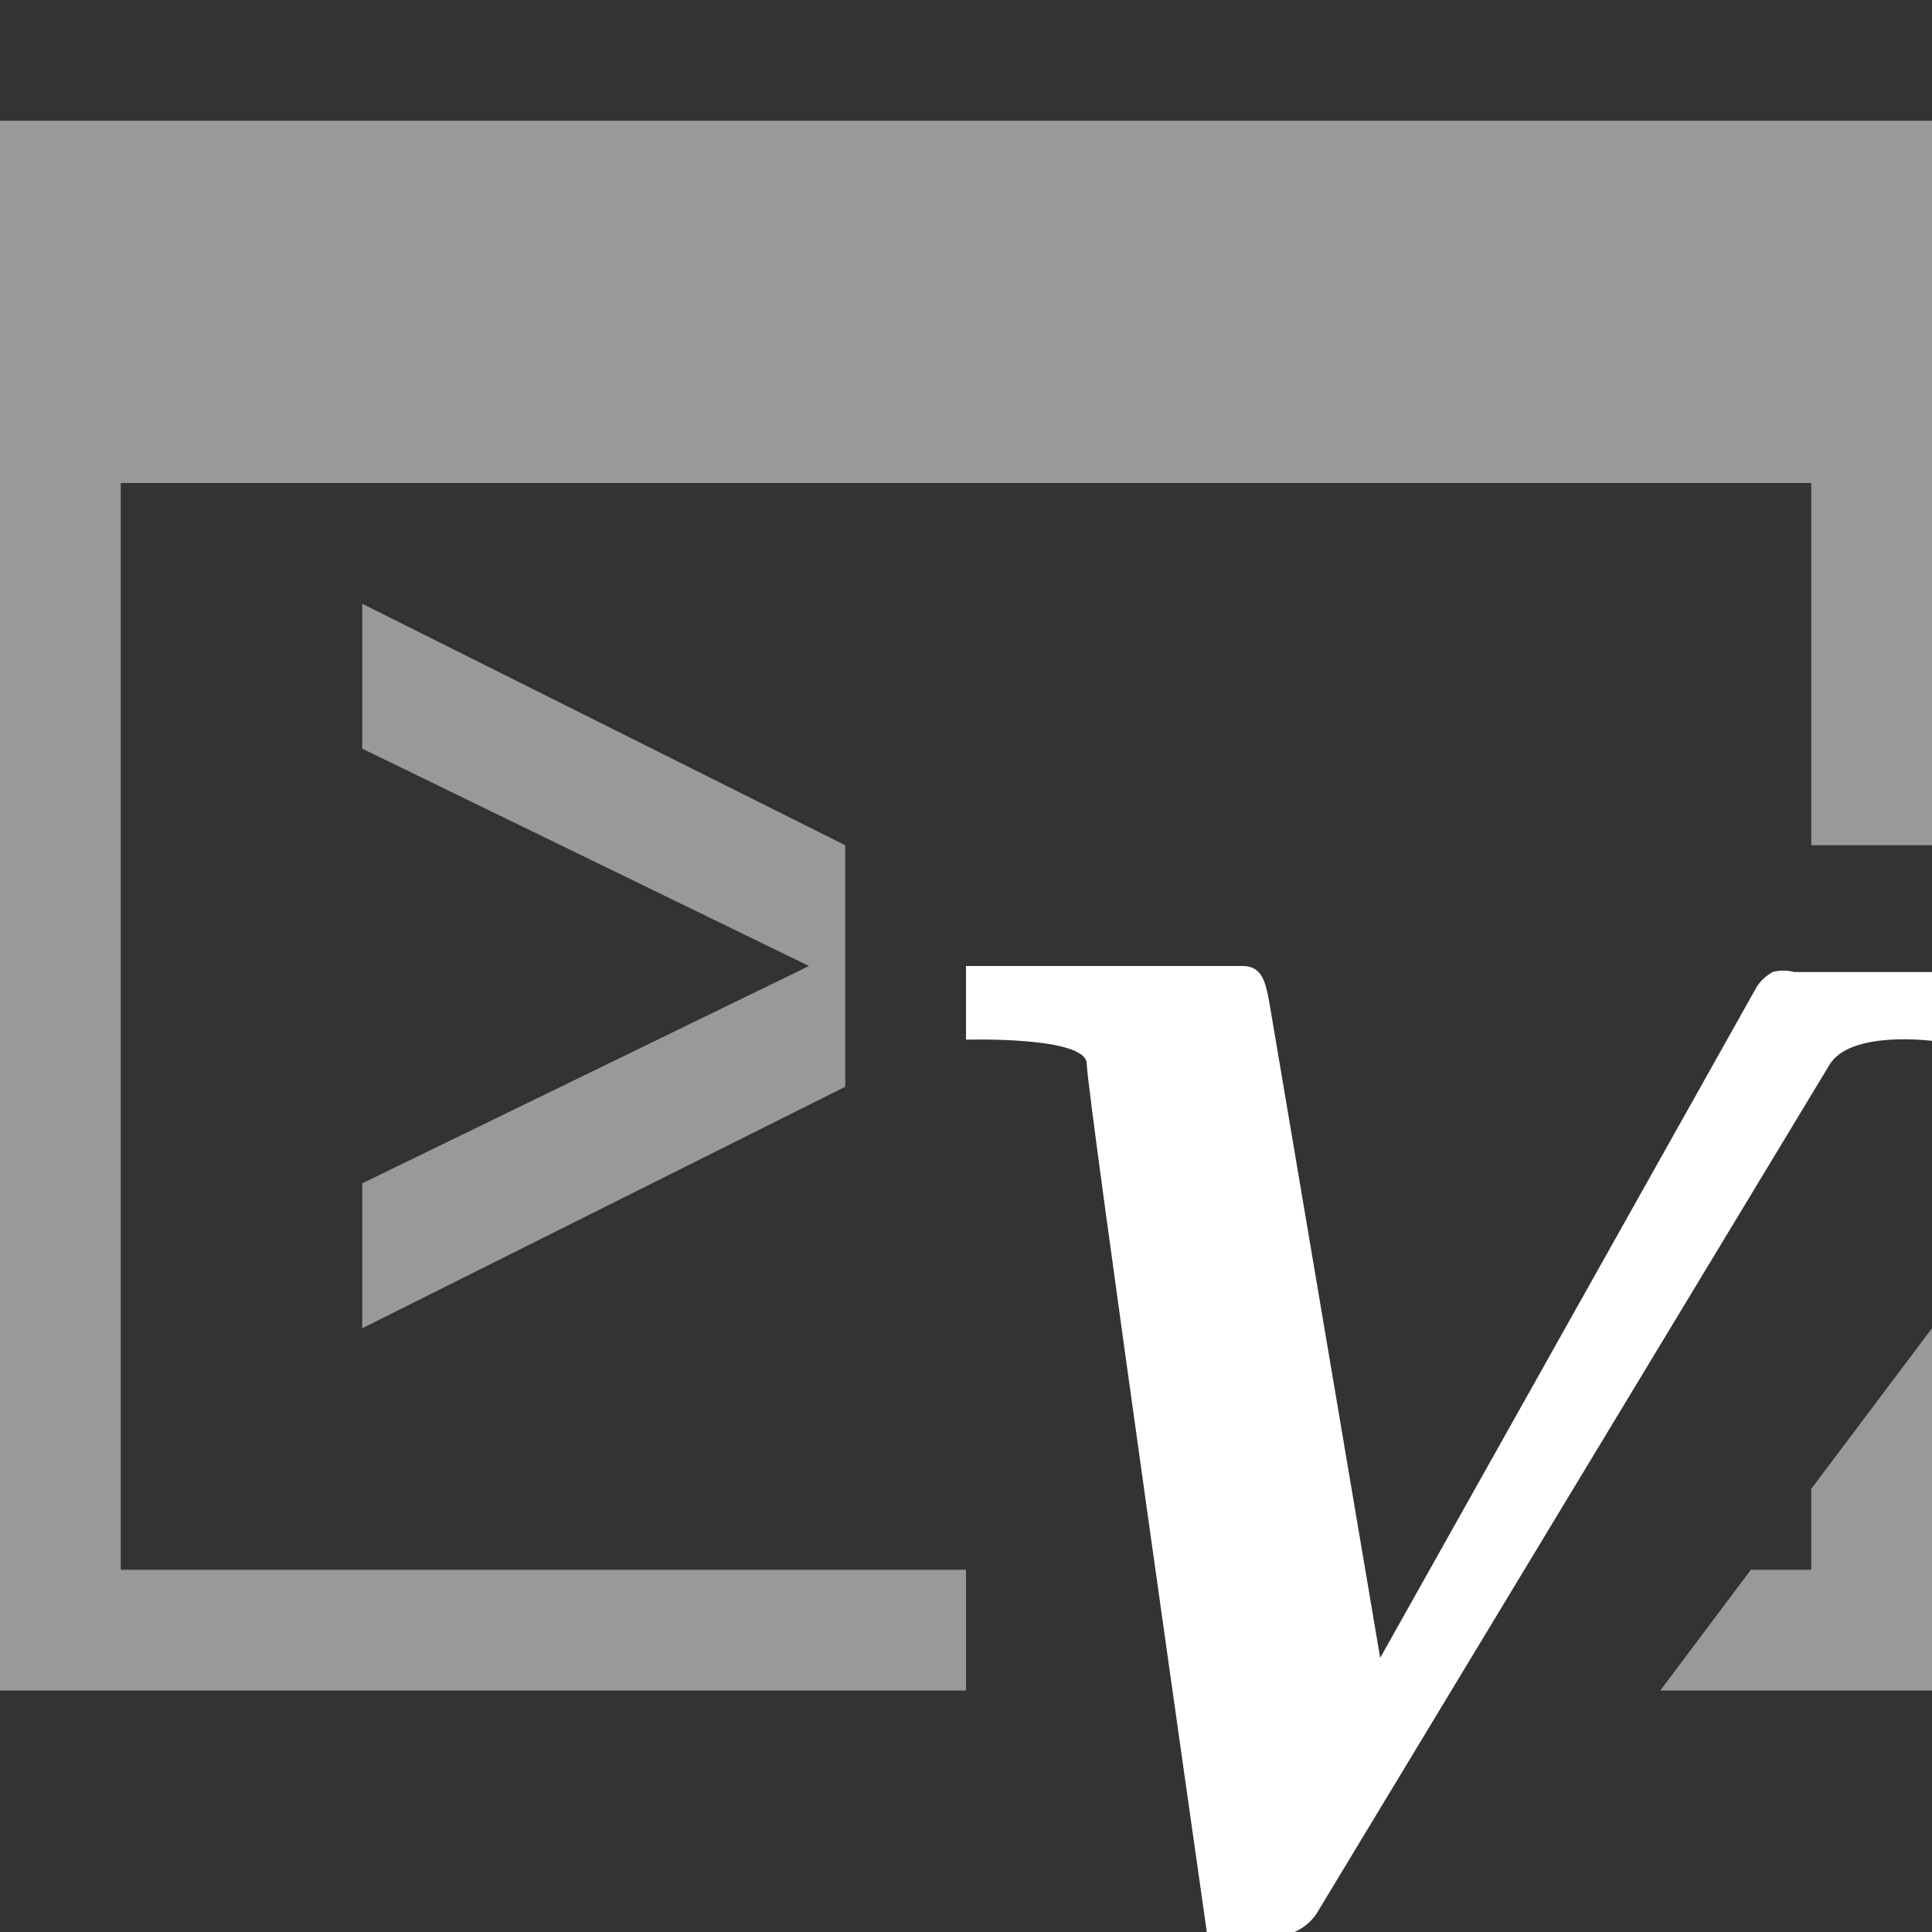 <svg width="16" height="16" viewBox="0 0 16 16" fill="none" xmlns="http://www.w3.org/2000/svg">
<rect x="0" y="0" width="16" height="16" fill="#333333" stroke="none"/>
<g clip-path="url(#clip0_9615_25552)">
<path d="M8 8H10.29C10.45 8 10.48 8.13 10.51 8.29L11.43 13.73L14.55 8.17C14.583 8.12 14.628 8.079 14.68 8.05C14.739 8.034 14.801 8.034 14.86 8.05H16V8.62C16 8.62 15.32 8.53 15.15 8.82L10.92 15.82C10.883 15.887 10.827 15.943 10.76 15.98C10.693 16.019 10.617 16.04 10.54 16.04H10C10 16.04 9 9.04 9 8.81C9 8.58 8 8.61 8 8.61V8Z" fill="white"/>
<path opacity="0.5" d="M15 12.33L16 11V14H13.75L14.5 13H15V12.33ZM15 1H0V14H8V13H1V4H15V7H16V1H15Z" fill="white"/>
<path opacity="0.5" d="M3 6.2L6.7 8L3 9.8V11L7 9V7L3 5V6.2Z" fill="white"/>
</g>
<defs>
<clipPath id="clip0_9615_25552">
<rect width="16" height="16" fill="white"/>
</clipPath>
</defs>
</svg>
